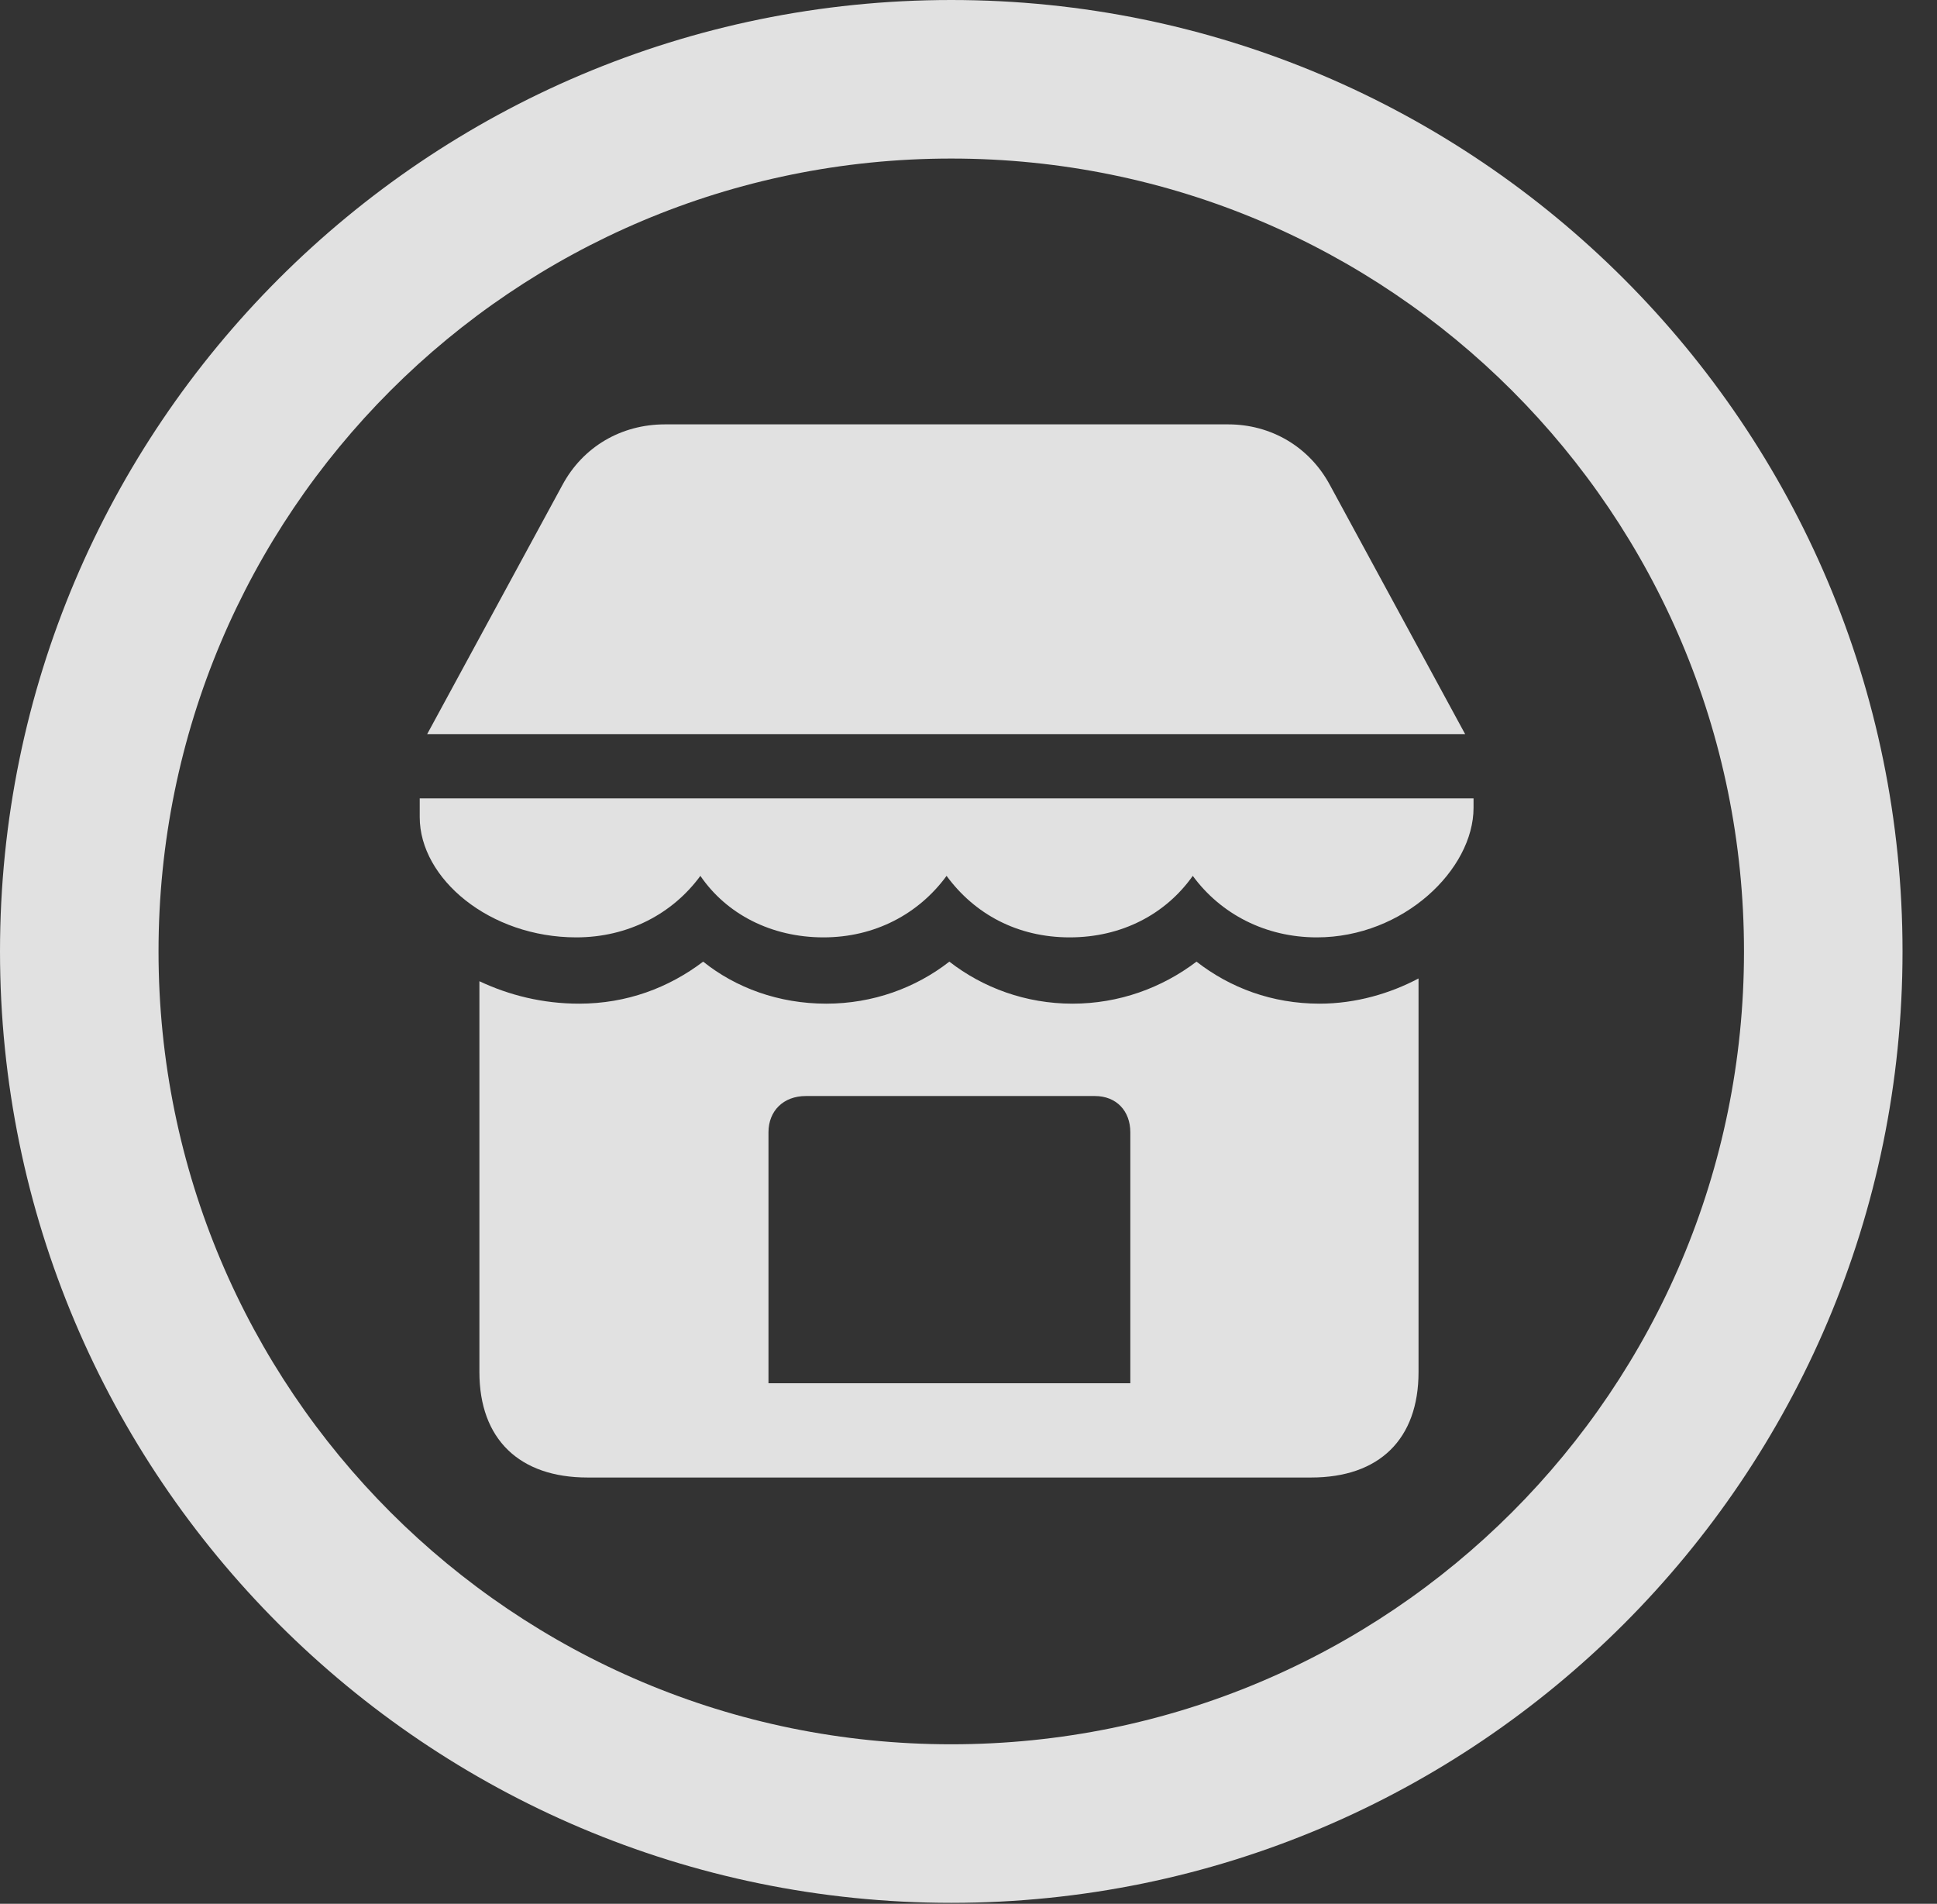 <?xml version="1.0" encoding="UTF-8"?>
<!--Generator: Apple Native CoreSVG 326-->
<!DOCTYPE svg
PUBLIC "-//W3C//DTD SVG 1.1//EN"
       "http://www.w3.org/Graphics/SVG/1.1/DTD/svg11.dtd">
<svg version="1.1" xmlns="http://www.w3.org/2000/svg" xmlns:xlink="http://www.w3.org/1999/xlink" viewBox="0 0 20.283 19.932">
 <rect x="0" y="0" width="20.283" height="19.932" fill="#333333" stroke="none"/>
 <g>
  <rect height="19.932" opacity="0" width="20.283" x="0" y="0"/>
  <path d="M9.961 19.922C15.459 19.922 19.922 15.459 19.922 9.961C19.922 4.463 15.459 0 9.961 0C4.463 0 0 4.463 0 9.961C0 15.459 4.463 19.922 9.961 19.922ZM9.961 18.262C5.371 18.262 1.66 14.551 1.66 9.961C1.66 5.371 5.371 1.66 9.961 1.66C14.551 1.66 18.262 5.371 18.262 9.961C18.262 14.551 14.551 18.262 9.961 18.262Z" fill="white" fill-opacity="0.85"/>
  <path d="M4.473 7.686L15.342 7.686L13.926 5.078C13.711 4.678 13.31 4.443 12.861 4.443L6.963 4.443C6.504 4.443 6.104 4.678 5.889 5.078ZM6.035 9.814C6.572 9.814 7.041 9.57 7.334 9.17C7.607 9.57 8.076 9.814 8.623 9.814C9.16 9.814 9.619 9.57 9.912 9.17C10.205 9.57 10.654 9.814 11.201 9.814C11.748 9.814 12.207 9.57 12.49 9.17C12.783 9.57 13.252 9.814 13.789 9.814C14.697 9.814 15.43 9.102 15.43 8.457L15.43 8.359L4.395 8.359L4.395 8.555C4.395 9.199 5.127 9.814 6.035 9.814ZM6.152 15.469L13.73 15.469C14.443 15.469 14.854 15.068 14.854 14.365L14.854 10.244C14.56 10.4 14.199 10.508 13.818 10.508C13.32 10.508 12.881 10.342 12.529 10.068C12.168 10.342 11.719 10.508 11.23 10.508C10.742 10.508 10.293 10.342 9.941 10.068C9.59 10.342 9.141 10.508 8.652 10.508C8.154 10.508 7.705 10.342 7.363 10.068C7.002 10.342 6.562 10.508 6.064 10.508C5.684 10.508 5.332 10.42 5.02 10.273L5.02 14.365C5.02 15.068 5.439 15.469 6.152 15.469ZM8.047 14.482L8.047 11.855C8.047 11.631 8.203 11.475 8.438 11.475L11.465 11.475C11.69 11.475 11.836 11.631 11.836 11.855L11.836 14.482Z" fill="white" fill-opacity="0.85"/>
 </g>
</svg>
